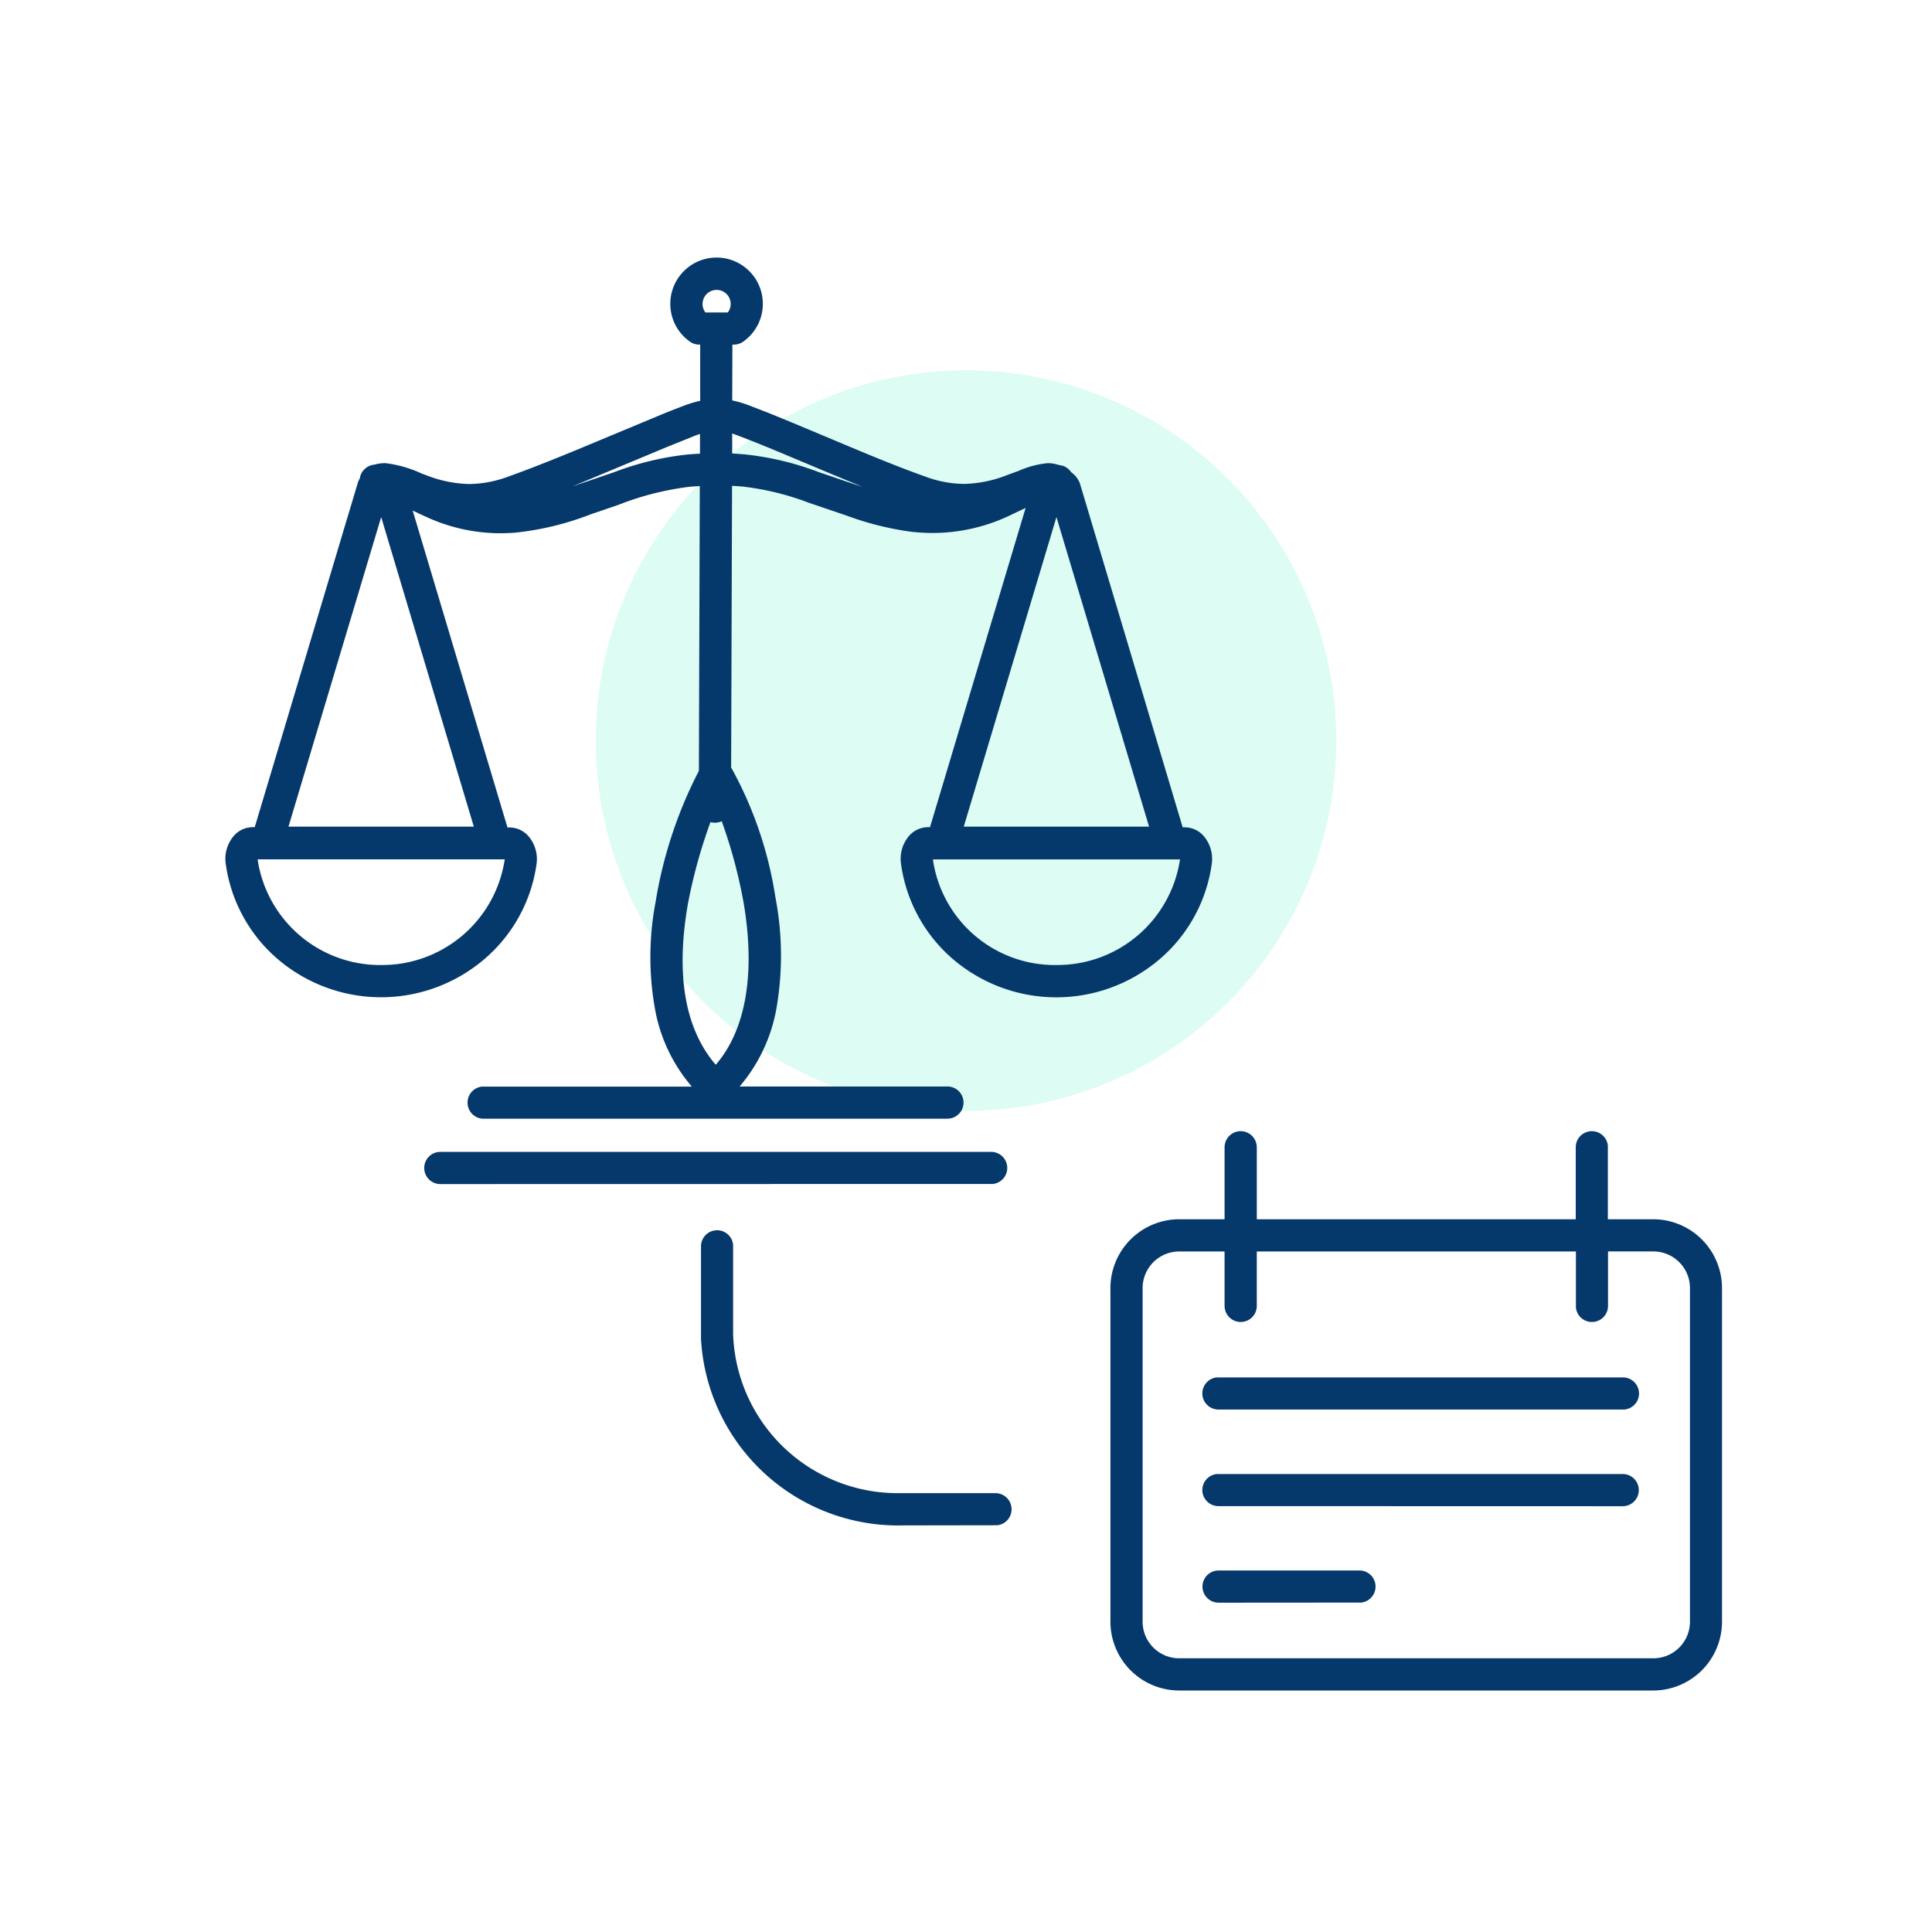<svg xmlns="http://www.w3.org/2000/svg" width="94" height="94" viewBox="0 0 94 94"><defs><style>.a{opacity:0.2;}.b{fill:#55efc4;}.c{fill:#05386b;}</style></defs><g class="a" transform="translate(28.983 18.017)"><circle class="b" cx="18.017" cy="18.017" r="18.017"/></g><g transform="translate(10.967 12.534)"><path class="c" d="M46.407,69.716a3.35,3.35,0,0,1-3.347-3.346V50.135a3.351,3.351,0,0,1,3.347-3.347h2.207V43.3a.783.783,0,0,1,1.562-.092l.006.092v3.488H65.7V43.3a.783.783,0,0,1,1.562-.092l0,.092v3.488h2.207a3.351,3.351,0,0,1,3.347,3.347V66.37a3.35,3.35,0,0,1-3.347,3.346ZM44.626,50.135V66.37a1.782,1.782,0,0,0,1.781,1.779h23.07a1.781,1.781,0,0,0,1.78-1.779V50.135a1.782,1.782,0,0,0-1.78-1.781H67.27V50.99a.783.783,0,0,1-1.562.091l0-.091V48.355H50.181V50.99a.783.783,0,0,1-1.562.091l-.006-.091V48.355H46.407A1.783,1.783,0,0,0,44.626,50.135Zm3.7,15.308a.783.783,0,0,1-.092-1.561l.092-.006h6.836a.783.783,0,0,1,.092,1.562l-.092,0ZM32.94,61.684a9.608,9.608,0,0,1-9.8-9.072l0-.232V48.119a.783.783,0,0,1,1.562-.091l0,.091V52.38a8.012,8.012,0,0,0,8.014,7.735l.226,0h4.511a.783.783,0,0,1,.092,1.562l-.092,0Zm15.389-.939a.783.783,0,0,1-.092-1.562l.092,0H67.981a.783.783,0,0,1,.092,1.561l-.092.006Zm0-4.7a.783.783,0,0,1-.092-1.562l.092,0H67.981a.783.783,0,0,1,.092,1.562l-.092,0ZM10.459,45.076a.783.783,0,0,1-.091-1.561l.091-.006H37.244a.783.783,0,0,1,.091,1.562l-.091,0Zm2.119-3.18a.783.783,0,0,1-.092-1.562l.092,0H22.694a7.916,7.916,0,0,1-1.748-3.543,14.241,14.241,0,0,1-.027-5.376l.051-.3a21.272,21.272,0,0,1,2.067-6.144l.044-13.856q-.229.013-.477.033a14.08,14.08,0,0,0-3.469.876l-1.346.46a14.176,14.176,0,0,1-3.708.9c-.247.018-.492.027-.728.027a8.625,8.625,0,0,1-3.635-.821l-.288-.132-.318-.15,4.612,15.418h.083a1.233,1.233,0,0,1,.951.439,1.719,1.719,0,0,1,.379,1.35A7.435,7.435,0,0,1,12.6,34.131a7.736,7.736,0,0,1-10.053,0A7.434,7.434,0,0,1,.017,29.5a1.714,1.714,0,0,1,.378-1.349,1.23,1.23,0,0,1,.952-.44h.08l5.029-16.8a1.007,1.007,0,0,1,.086-.17l0-.024.02-.086.016-.049.051-.111.047-.073.03-.039.059-.063.026-.025.039-.033.072-.051.029-.016.05-.026.028-.013.083-.03a.738.738,0,0,1,.087-.02l.057-.007.075-.019A1.864,1.864,0,0,1,7.783,10a5.8,5.8,0,0,1,1.752.5l.19.07a6.108,6.108,0,0,0,2.142.446,5.587,5.587,0,0,0,1.9-.364l.387-.14c.817-.3,1.717-.654,3.01-1.188l4.08-1.7c.369-.15.664-.267,1.017-.4a5.518,5.518,0,0,1,.84-.257L23.1,4.232h-.047a.777.777,0,0,1-.45-.142,2.251,2.251,0,1,1,2.588,0,.782.782,0,0,1-.452.143h-.072l-.009,2.715a5.367,5.367,0,0,1,.831.246l.8.31c.467.185.986.4,1.851.76l2.753,1.154c1.358.563,2.268.919,3.141,1.229a5.59,5.59,0,0,0,1.9.364,6.115,6.115,0,0,0,2.142-.446l.529-.193A4.486,4.486,0,0,1,40.015,10a1.7,1.7,0,0,1,.389.049l.231.059.094.015a.784.784,0,0,1,.418.318,1.156,1.156,0,0,1,.428.545l5,16.732h.084a1.232,1.232,0,0,1,.951.439,1.718,1.718,0,0,1,.379,1.349,7.438,7.438,0,0,1-2.534,4.628,7.736,7.736,0,0,1-10.053,0A7.431,7.431,0,0,1,32.872,29.5a1.715,1.715,0,0,1,.378-1.349,1.232,1.232,0,0,1,.952-.44h.08L38.934,12.18l-.566.266a8.782,8.782,0,0,1-3.925.952c-.235,0-.479-.009-.727-.027l-.286-.025a14.665,14.665,0,0,1-3.2-.792l-1.816-.616a13.308,13.308,0,0,0-3.264-.8c-.171-.014-.339-.026-.5-.034l-.044,13.7.012.032.02.027a18.9,18.9,0,0,1,2.1,6.121l.042.247a14.974,14.974,0,0,1,.022,5.341,8,8,0,0,1-1.783,3.756H35.126a.783.783,0,0,1,.092,1.561l-.092.006Zm9.936-10.514c-.611,3.43-.179,6.062,1.285,7.822l.058.066.109-.128c1.325-1.636,1.779-4.176,1.312-7.347l-.048-.309a24.409,24.409,0,0,0-1.082-4.064.786.786,0,0,1-.548.042A25.567,25.567,0,0,0,22.514,31.382Zm11.91-2.091a5.988,5.988,0,0,0,5.811,5.127l.2,0a6.034,6.034,0,0,0,6.009-5.13v-.009H34.423ZM1.6,29.485a6.029,6.029,0,0,0,5.78,4.933l.2,0a6.032,6.032,0,0,0,6.009-5.129v-.011H1.568Zm34.324-1.8H44.94L40.434,12.622Zm-32.855,0h9.017L7.579,12.622ZM25.276,9.575a14.207,14.207,0,0,1,3.6.864l1.372.467.76.252-1.572-.652L26.871,9.431c-.792-.329-1.3-.531-1.937-.774q-.142-.054-.277-.1l0,.973Q24.952,9.549,25.276,9.575Zm-2.451-.9-1.3.522-4.055,1.692-.594.242.913-.307,1.122-.383a14.155,14.155,0,0,1,3.568-.861q.317-.026.611-.041l0-.959Q22.961,8.619,22.826,8.672Zm.389-6.421a.672.672,0,0,0,.1.355l.042.06H24.44l.044-.06a.675.675,0,0,0,.094-.26l.006-.094a.684.684,0,1,0-1.368,0Z" transform="translate(0 0)"/></g></svg>